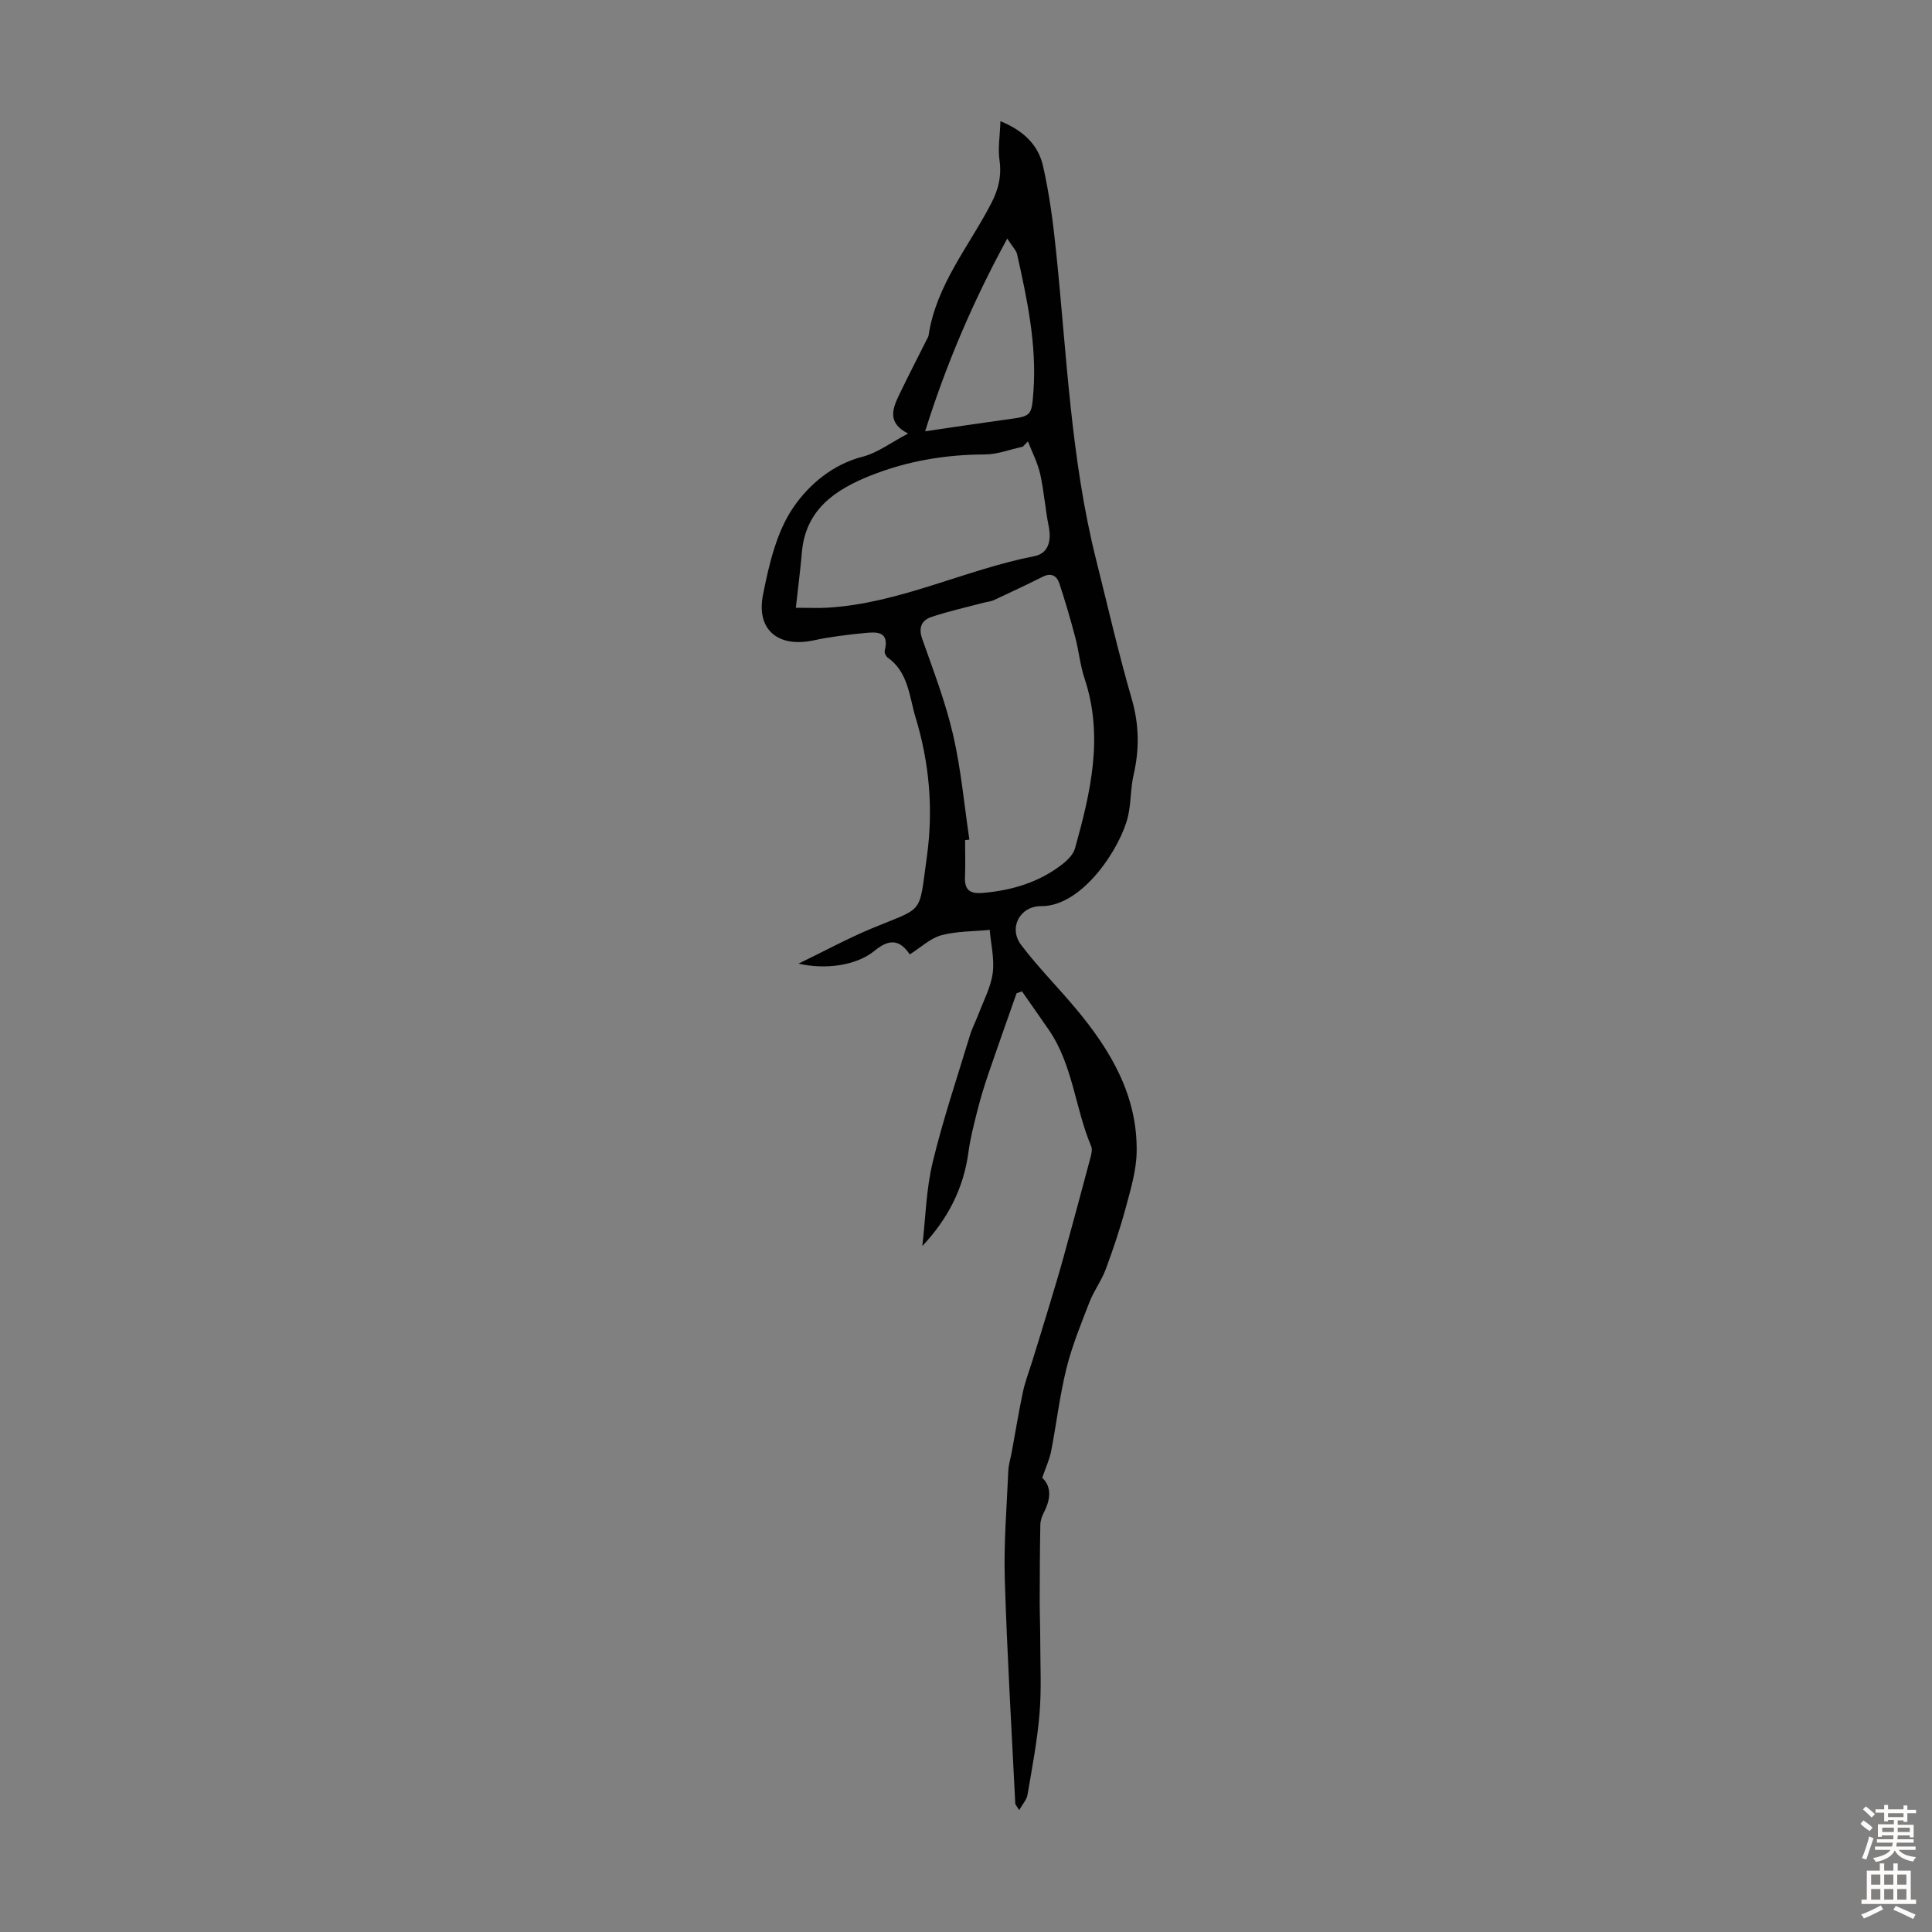 <svg enable-background="new 0 0 400 400" viewBox="0 0 400 400" xmlns="http://www.w3.org/2000/svg"><rect x="0" y="0" width="400" height="400" fill="#808080" stroke="none"/><path d="m210.47 205.65c-1.97 5.61-3.97 11.21-5.89 16.83-.86 2.53-1.63 5.1-2.28 7.69-.7 2.77-1.42 5.57-1.8 8.4-.99 7.41-4.22 13.75-9.54 19.41.67-5.77.78-11.68 2.13-17.29 2.14-8.9 5.08-17.6 7.74-26.37.45-1.49 1.2-2.88 1.75-4.34 1.06-2.82 2.56-5.59 2.95-8.5s-.37-5.97-.62-8.96c-3.35.33-6.82.26-10.03 1.12-2.26.61-4.19 2.49-6.52 3.96-2.12-3.12-4.25-3.25-7.3-.75-3.8 3.11-10.25 3.93-15.73 2.66 5.44-2.64 10.19-5.22 15.15-7.29 11-4.58 9.71-2.57 11.42-14.86 1.38-9.89.48-19.58-2.35-28.85-1.26-4.13-1.47-9.36-5.75-12.35-.37-.26-.73-1.01-.63-1.42 1.05-4.13-1.73-3.93-4.26-3.67-3.5.35-7.03.77-10.46 1.51-7.27 1.56-11.93-2.12-10.48-9.44 1.25-6.29 2.81-13.08 6.35-18.19 3.17-4.59 8.01-8.78 14.26-10.39 3.14-.81 5.93-2.97 9.43-4.8-4.42-2.23-3.2-5.2-1.81-8.1 1.83-3.81 3.77-7.56 5.66-11.33.15-.3.35-.6.4-.92 1.57-10.43 8.36-18.39 12.99-27.36 1.52-2.95 2.14-5.68 1.68-8.94-.34-2.4.09-4.91.2-8.02 5.03 2.05 7.86 5.12 8.8 9.21 1.34 5.85 2.12 11.86 2.73 17.85 2.21 21.31 3.03 42.79 8.27 63.7 2.41 9.61 4.61 19.29 7.37 28.8 1.55 5.34 1.63 10.44.4 15.77-.65 2.81-.51 5.8-1.16 8.6-1.46 6.31-9.31 18.65-17.98 18.59-4.41-.03-6.81 4.5-4.15 8.02 3.49 4.61 7.6 8.74 11.32 13.18 7.22 8.63 12.83 18.07 12.6 29.76-.08 3.83-1.24 7.7-2.25 11.45-1.16 4.31-2.59 8.56-4.14 12.75-.87 2.35-2.45 4.44-3.36 6.78-1.76 4.53-3.61 9.06-4.78 13.75-1.4 5.63-2.06 11.43-3.17 17.14-.34 1.75-1.13 3.42-1.85 5.51 2.01 1.91 1.74 4.48.33 7.21-.4.78-.71 1.7-.72 2.56-.1 5.26-.12 10.53-.13 15.79 0 2.66.11 5.33.11 7.99 0 5.12.28 10.26-.15 15.34-.47 5.62-1.54 11.2-2.49 16.77-.17 1-1.01 1.89-1.72 3.15-.42-.72-.79-1.06-.81-1.41-.77-15.5-1.7-30.99-2.17-46.5-.22-7.43.41-14.88.73-22.32.06-1.32.48-2.62.72-3.94.76-4.13 1.43-8.28 2.3-12.38.46-2.17 1.28-4.27 1.94-6.4 1.18-3.82 2.37-7.64 3.52-11.47.98-3.26 1.97-6.51 2.88-9.79 1.92-6.98 3.81-13.96 5.67-20.96.19-.72.4-1.64.13-2.26-3.34-7.89-3.78-16.85-8.79-24.13-1.83-2.66-3.7-5.3-5.54-7.95-.36.13-.74.27-1.12.4zm-9.77-31.82c-.3.04-.59.08-.89.12 0 2.57.09 5.14-.02 7.7-.12 2.73 1.19 3.44 3.69 3.22 6.03-.52 11.63-2.18 16.45-5.93 1.09-.85 2.29-2.04 2.64-3.3 3.22-11.56 5.98-23.17 1.97-35.18-.91-2.73-1.17-5.67-1.91-8.47-.99-3.76-2.08-7.5-3.3-11.19-.51-1.55-1.65-2.29-3.42-1.4-3.35 1.67-6.74 3.27-10.14 4.85-.66.3-1.43.35-2.14.54-3.61.96-7.27 1.76-10.8 2.95-1.99.67-2.73 2.17-1.9 4.52 2.31 6.56 4.83 13.1 6.39 19.85 1.65 7.11 2.3 14.46 3.38 21.72zm12.12-82.45c-.35.37-.71.73-1.06 1.1-2.62.57-5.24 1.6-7.86 1.61-8.19.02-16.09 1.36-23.68 4.38-7.33 2.92-13.43 7.03-14.2 15.89-.32 3.7-.8 7.38-1.25 11.47 2.85 0 4.74.1 6.63-.02 14.9-.9 28.3-7.83 42.74-10.66 2.96-.58 3.58-3.23 2.98-6.18-.72-3.58-.96-7.26-1.76-10.82-.52-2.33-1.67-4.52-2.54-6.77zm-21.28-2.09c6.13-.89 11.61-1.72 17.09-2.47 4.89-.66 4.96-.69 5.33-5.75.71-9.7-1.29-19.09-3.39-28.46-.17-.77-.87-1.41-2.03-3.22-7.13 13.12-12.61 25.92-17 39.9z" fill="#010102"/><g fill="#fcfbfa"><path d="m385.2 377.6.6-.7c.6.4 1.3.9 1.9 1.5l-.6.7c-.8-.5-1.4-1-1.9-1.5zm.3 7.1c.6-1.4 1.1-2.9 1.5-4.5.3.1.6.3.9.4-.5 1.4-1 2.9-1.5 4.4zm.2-10.1.6-.6c.7.5 1.3 1.1 1.9 1.6l-.7.7c-.6-.6-1.2-1.2-1.8-1.7zm8.4-.8h.8v.9h1.8v.7h-1.8v1.8h-.8v-.3h-1.2v.9h3.3v2.6h-.8v-.4h-2.5c0 .3 0 .6-.1.8h3.4v.7h-3.5c0 .3-.1.6-.1.8h4v.7h-3.5c.7.9 1.9 1.3 3.6 1.5-.2.2-.4.5-.6.9-1.9-.3-3.2-1.1-3.8-2.3-.5 1.1-1.8 2-3.9 2.4-.2-.3-.4-.5-.6-.8 1.9-.4 3.1-.9 3.6-1.7h-3.2v-.7h3.5c.1-.2.1-.5.2-.8h-3.3v-.7h3.4c0-.2 0-.5 0-.8h-2.4v.3h-.8v-2.6h3.3v-.9h-1.2v.3h-.8v-1.8h-1.8v-.7h1.8v-.9h.8v.9h3.2zm-4.4 5.5h2.4c0-.3 0-.6 0-.9h-2.4zm1.2-3.1h3.2v-.8h-3.2zm4.4 2.2h-2.4v.9h2.5v-.9z"/><path d="m389.2 385.8h.9v1.5h1.9v-1.5h.9v1.5h2.7v6h1.1v.9h-11.3v-.9h1.1v-6h2.7zm.2 8.7.5.8c-1.2.6-2.5 1.3-4 1.9-.2-.3-.3-.6-.6-.8 1.6-.6 3-1.3 4.1-1.9zm-2-4.3h1.9v-2.1h-1.9zm0 3.1h1.9v-2.2h-1.9zm2.7-3.1h1.9v-2.1h-1.9zm0 3.1h1.9v-2.2h-1.9zm2.4 1.3c1.4.6 2.7 1.2 4.1 1.8l-.5.9c-1.5-.7-2.8-1.4-4.1-1.9zm2.2-6.5h-1.9v2.1h1.9zm-1.9 5.2h1.9v-2.2h-1.9z"/></g></svg>